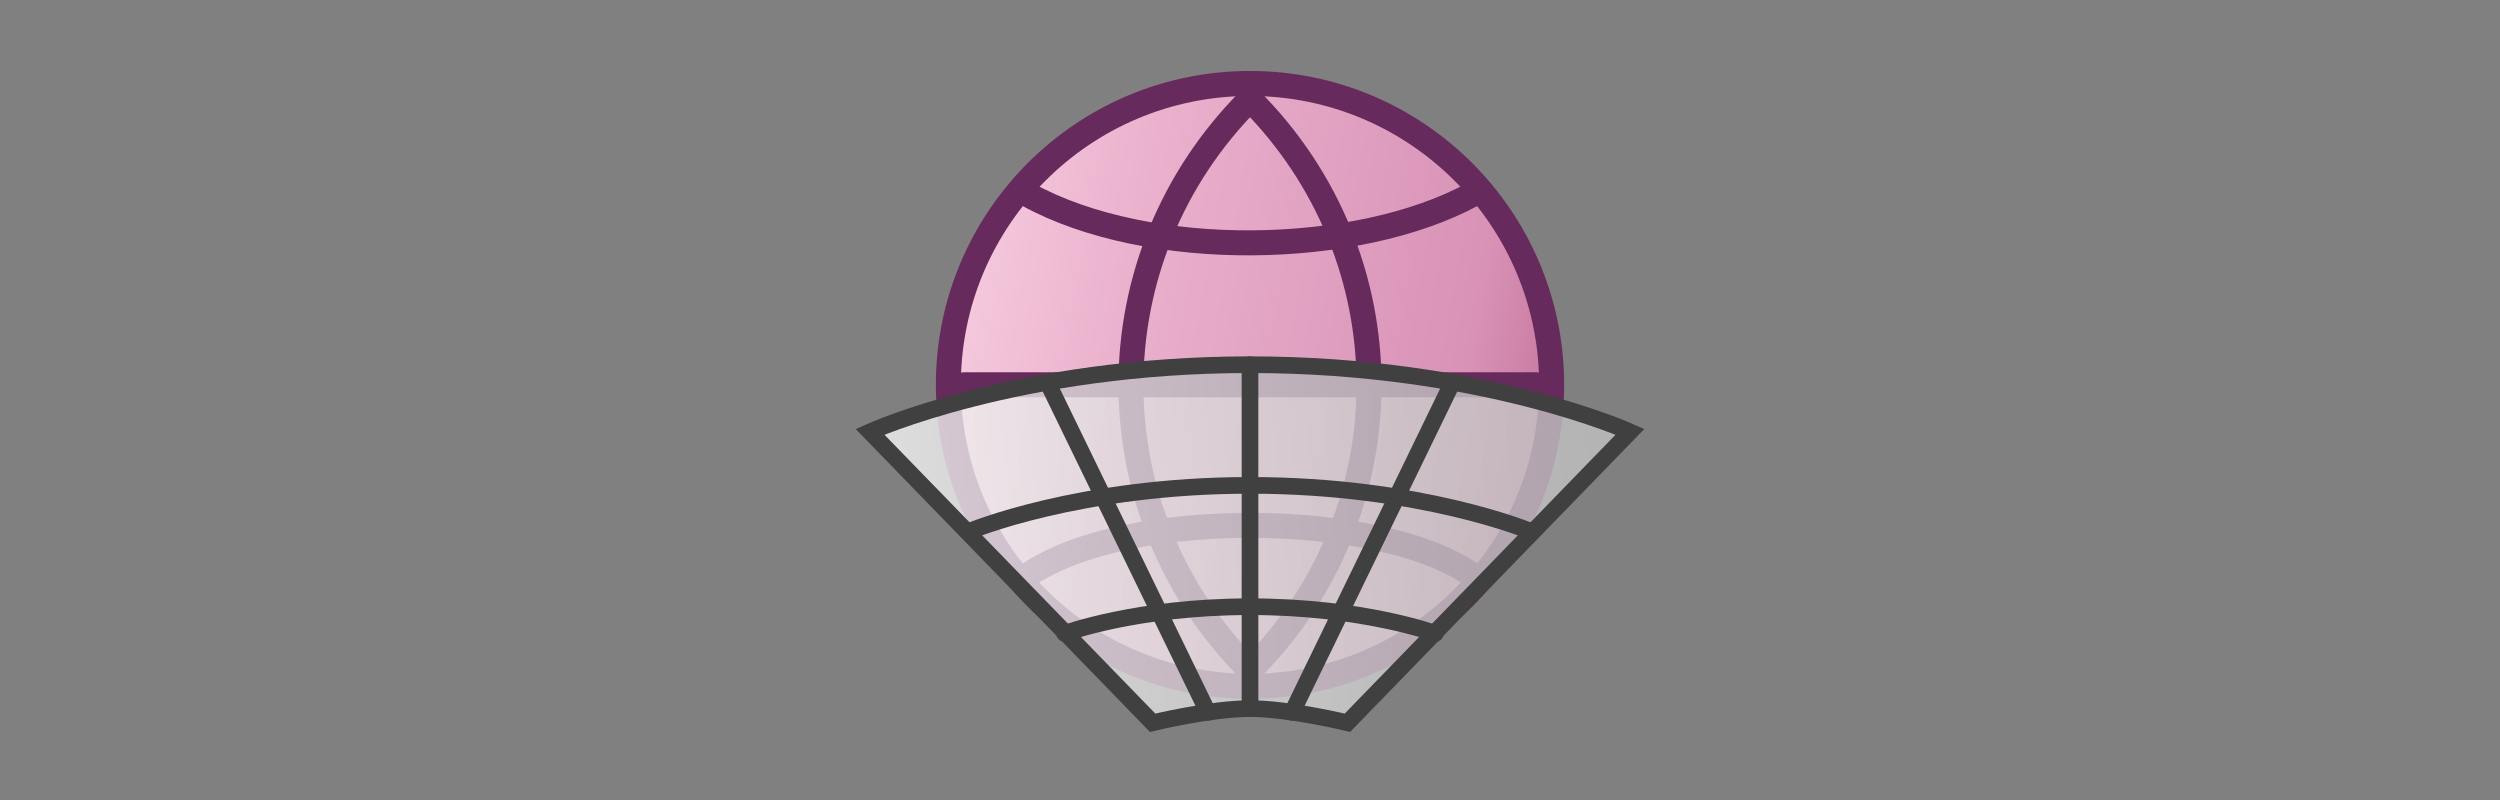 <svg enable-background="new 0 0 75 24" height="192" viewBox="0 0 75 24" width="600"
  xmlns="http://www.w3.org/2000/svg" xmlns:xlink="http://www.w3.org/1999/xlink">
  <rect x="0" y="0" width="75" height="24" fill="#808080" stroke="none"/>
  <defs>
    <linearGradient id="a" gradientUnits="userSpaceOnUse" x1="3.086" x2="20.912" y1="14.025" y2="10.882">
      <stop offset="0" stop-color="#f5c9dd" />
      <stop offset=".286" stop-color="#eab0cc" />
      <stop offset=".852" stop-color="#d892b6" />
      <stop offset="1" stop-color="#c8789f" />
    </linearGradient>
    <linearGradient id="b" gradientUnits="userSpaceOnUse" x1=".983" x2="23.611" y1="6.665" y2="8.644">
      <stop offset="0" stop-color="#f5f5f5" />
      <stop offset=".25" stop-color="#e4e4e4" />
      <stop offset=".722" stop-color="#c9c9c9" />
      <stop offset="1" stop-color="#bfbfbf" />
    </linearGradient>
  </defs>
  <g transform="translate(25.5,0)">
    <g transform="scale(1, -1) translate(0, -24)" stroke-linecap="round">
      <g stroke="#672a5c">
        <path
          d="m 21.049 12.457 c 0 4.987 -4.054 9.039 -9.049 9.039 -4.998 0 -9.049 -4.052 -9.049 -9.039 0 -4.995 4.052 -9.046 9.049 -9.046 4.995 0 9.049 4.051 9.049 9.046 z"
          fill="url(#a)" stroke-linejoin="round" stroke-width=".75" />
        <path d="m 12 3.887 c 4.762 4.763 4.762 12.37 0 17.135" fill="none" stroke-linejoin="round" stroke-width=".75" />
        <path d="m 12 3.887 c -4.763 4.763 -4.763 12.37 0 17.135" fill="none" stroke-linejoin="round"
          stroke-width=".75" />
        <path d="m 3.427 12.457 h 17.146" fill="none" stroke-linejoin="round" stroke-width=".75" />
        <path d="m 18.667 6.745 c -2.675 1.918 -10.309 2.067 -13.335 0" fill="none" stroke-linejoin="round"
          stroke-width=".75" />
        <path d="m 18.667 18.163 c -3.447 -1.867 -9.708 -1.995 -13.335 0" fill="none" stroke-linejoin="round"
          stroke-width=".75" />
      </g>
      <path
        d="m 23.4 11.046 s -4.453 2.013 -11.4 2.013 c -6.948 0 -11.4 -2.013 -11.4 -2.013 l 8.479 -8.729 s 1.75 .425 2.921 .425 2.922 -.425 2.922 -.425 z"
        fill="url(#b)" fill-opacity=".8" stroke="#404040" stroke-width=".5" />
      <path d="m 12 13.059 v -5.747 -4.571" fill="none" stroke="#404040" stroke-linejoin="round" stroke-width=".5" />
      <path d="m 20.41 8.064 s -3.283 1.375 -8.41 1.375 c -5.126 0 -8.41 -1.375 -8.41 -1.375" fill="none"
        stroke="#404040" stroke-linejoin="round" stroke-width=".5" />
      <path d="m 17.561 4.997 s -2.17 .802 -5.561 .802 c -3.39 0 -5.562 -.802 -5.562 -.802" fill="none"
        stroke="#404040" stroke-linejoin="round" stroke-width=".5" />
      <path d="m 13.266 2.632 4.81 9.903" fill="none" stroke="#404040" stroke-linejoin="round" stroke-width=".5" />
      <path d="m 10.736 2.632 -4.813 9.903" fill="none" stroke="#404040" stroke-linejoin="round" stroke-width=".5" />
    </g>
  </g>
</svg>
